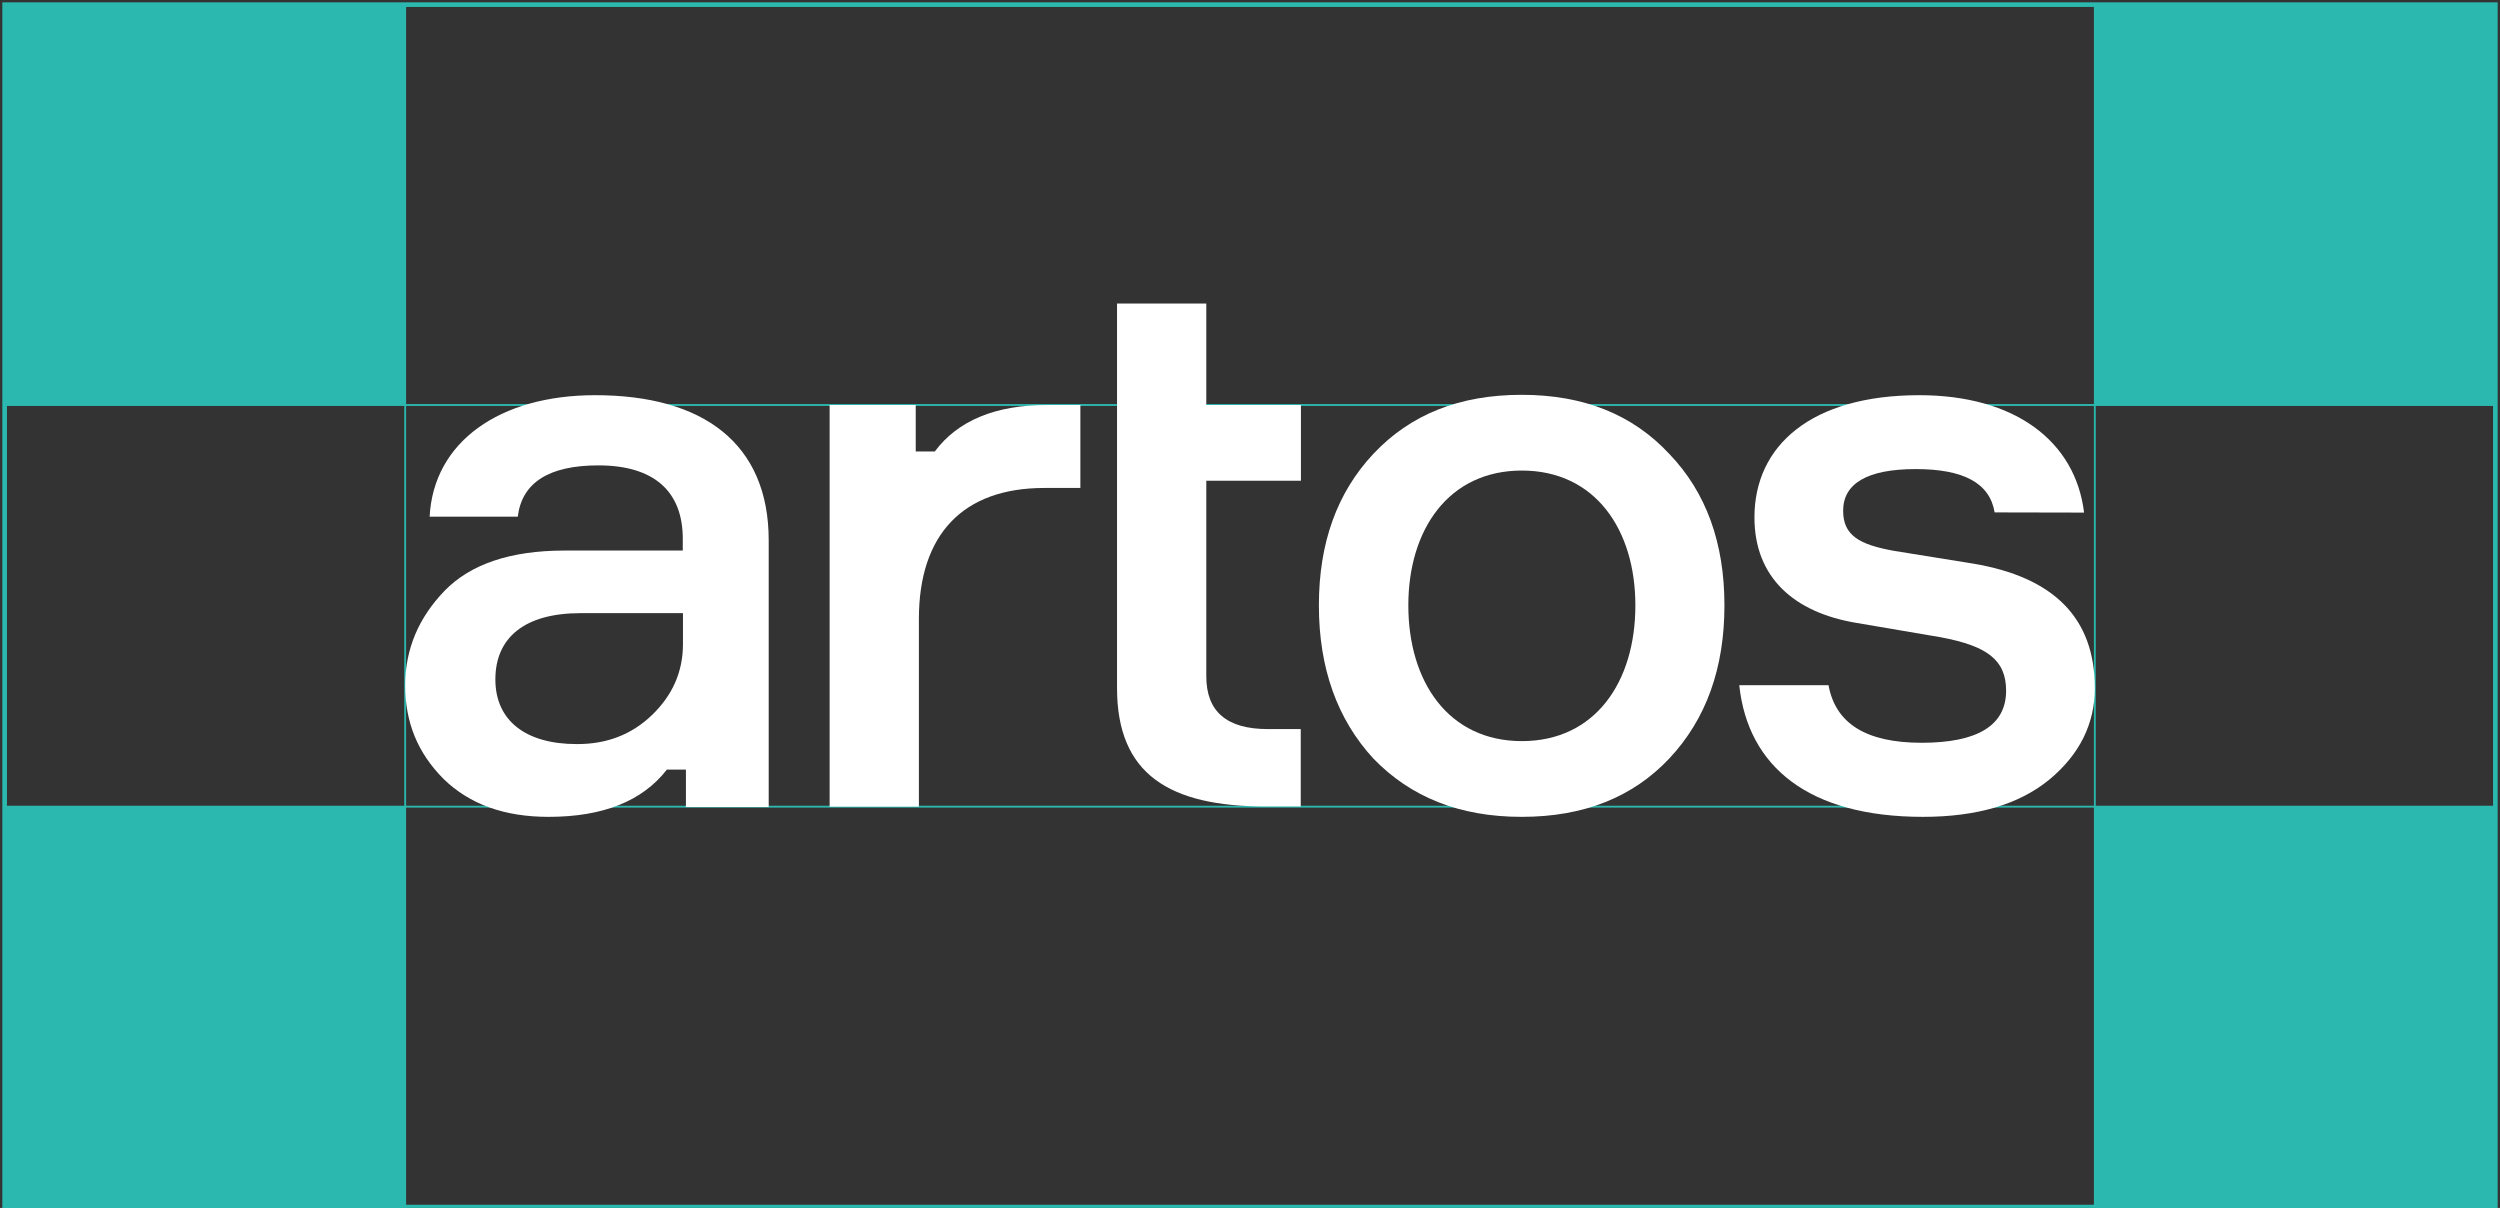 <?xml version="1.0" encoding="utf-8"?>
<!-- Generator: Adobe Illustrator 19.0.0, SVG Export Plug-In . SVG Version: 6.00 Build 0)  -->
<svg version="1.1" id="Layer_1" xmlns="http://www.w3.org/2000/svg" xmlns:xlink="http://www.w3.org/1999/xlink" x="0px" y="0px"
	 viewBox="35 314.7 1350 652.3" style="enable-background:new 35 314.7 1350 652.3;" xml:space="preserve">
<rect x="35" y="314.7" width="1350" height="652.3" fill="#333333" stroke="none"/>
<style type="text/css">
	.st0{fill:none;stroke:#2BB9AF;stroke-miterlimit:10;}
	.st1{fill:#2BB9AF;}
	.st2{fill:#FFFFFF;}
	.st3{fill:none;stroke:#2BB9AF;stroke-width:1.5;stroke-miterlimit:10;}
</style>
<g id="XMLID_1465_">
	<line id="XMLID_1469_" class="st0" x1="37" y1="750.3" x2="1383" y2="750.3"/>
	<line id="XMLID_1468_" class="st0" x1="37" y1="533.4" x2="1383" y2="533.4"/>
	<line id="XMLID_1467_" class="st0" x1="1166.2" y1="316.7" x2="1166.2" y2="967"/>
	<line id="XMLID_1466_" class="st0" x1="253.8" y1="316.7" x2="253.8" y2="967"/>
</g>
<rect id="XMLID_1464_" x="37" y="316.7" class="st1" width="216.8" height="216.8"/>
<rect id="XMLID_1463_" x="37" y="750.3" class="st1" width="216.8" height="216.8"/>
<rect id="XMLID_1462_" x="1166.2" y="316.7" class="st1" width="216.8" height="216.8"/>
<rect id="XMLID_1443_" x="1166.2" y="750.3" class="st1" width="216.8" height="216.8"/>
<g id="XMLID_764_">
	<g id="XMLID_99_">
		<path id="XMLID_109_" class="st2" d="M405.4,750.3v-20h-10.3c-13.2,17-34.5,25.5-63.9,25.5c-23.8,0-42.6-6.8-56.6-20.4
			c-14.1-14.1-20.8-30.7-20.8-50.6c0-19.6,7.3-36.6,21.3-51.1c14.1-14.5,35.8-21.7,64.7-21.7h63.9v-6.4c0-25.1-15-39.6-45.6-39.6
			c-26.8,0-41.3,9.4-43.5,27.7H267c2.1-40.5,37.9-65.6,89.4-65.6c58.3,0,93.7,26,93.7,78.4v144h-44.7L405.4,750.3L405.4,750.3z
			 M387.1,700.8c11.1-10.7,16.7-23.4,16.7-38.3v-16.7h-55.3c-30.2,0-46,13.2-46,35.8c0,22.1,16.2,34.9,43.9,34.9
			C362.4,716.6,376,711.5,387.1,700.8z"/>
		<path id="XMLID_107_" class="st2" d="M618.4,533.4v44.8h-19.5c-43.9,0-67.7,25.1-67.7,70.7v101.4H483V533.4h46.5v25.1h10.3
			c12.4-16.7,32.8-25.1,60.5-25.1H618.4z"/>
		<path id="XMLID_105_" class="st2" d="M686.4,533.4h51.1v40.9h-51.1v105.6c0,19.1,11.1,28.5,33.2,28.5h17.8v41.8h-18.7
			c-52.3,0-80.5-17.4-80.5-63.9V478.6h48.2V533.4z"/>
		<path id="XMLID_102_" class="st2" d="M936.4,724.3c-19.6,20.8-46,31.5-79.7,31.5c-33.6,0-60-10.7-80.1-31.5
			c-19.6-21.3-29.4-49-29.4-82.7s9.8-60.9,29.4-81.8c20-21.3,46.5-31.9,80.1-31.9s60,10.7,79.7,31.9c20,20.8,29.8,48.2,29.8,81.8
			S956.5,702.9,936.4,724.3z M856.8,568.8c-39.6,0-61.3,31.9-61.3,72.8c0,41.3,21.7,73.3,61.3,73.3s61.3-31.9,61.3-73.3
			C918.1,600.7,896.4,568.8,856.8,568.8z"/>
		<path id="XMLID_100_" class="st2" d="M1112.1,591.4c-2.6-15.8-16.7-23.4-42.6-23.4c-26,0-39.2,7.7-39.2,22.5
			c0,13.2,8.5,18.3,27.7,21.7l42.2,6.8c43.9,7.3,66,29.4,66,67.3c0,19.1-8.1,35.8-24.7,49.5c-16.2,13.2-38.8,20-68.1,20
			c-61.3,0-94.5-26.8-99.2-71.1h48.2c3.8,20.8,20.4,31.1,50.3,31.1c30.2,0,45.6-9.4,45.6-28.1c0-16.7-10.3-24.2-35.4-28.9l-45.2-7.7
			c-34.1-5.6-55.3-24.7-55.3-57c0-38.8,30.7-66,89-66c51.5,0,84.3,24.7,89,63.4L1112.1,591.4L1112.1,591.4z"/>
	</g>
</g>
<g id="XMLID_763_">
	<path id="XMLID_13_" class="st3" d="M1382,317.7V966H38V317.7H1382 M1383,316.7H37V967h1346V316.7L1383,316.7z"/>
</g>
</svg>
